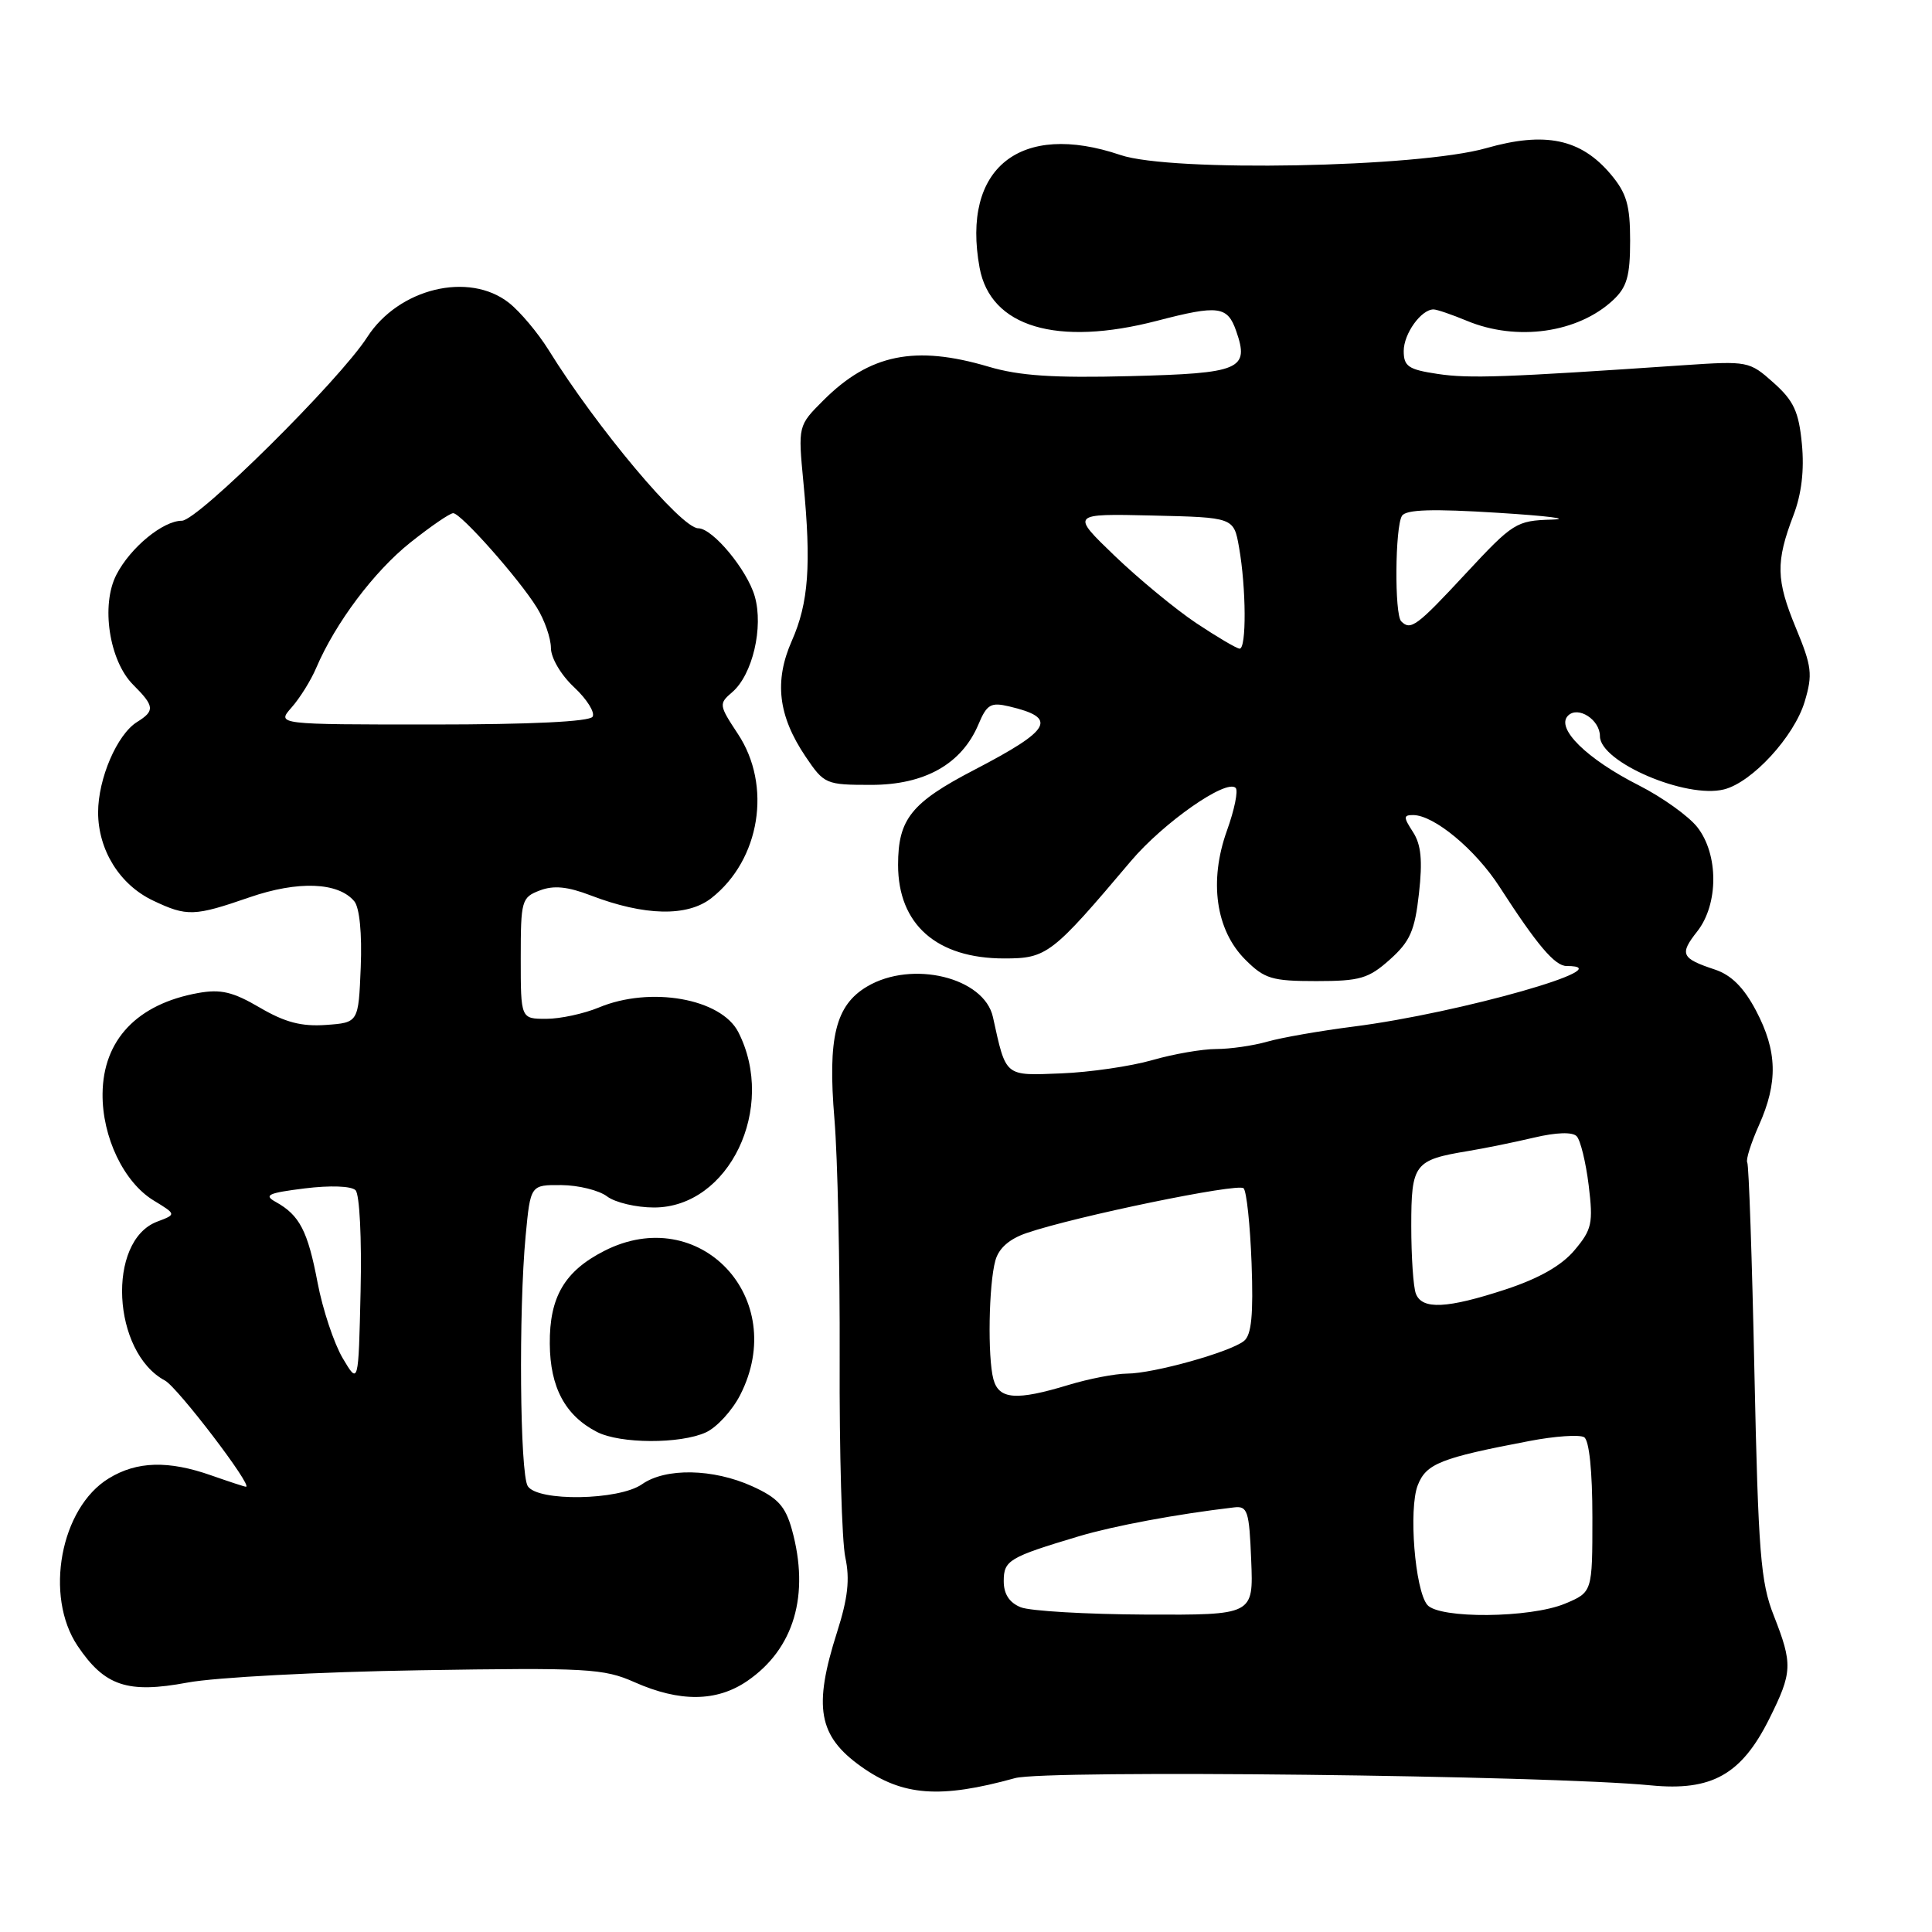 <?xml version="1.0" encoding="UTF-8" standalone="no"?>
<!DOCTYPE svg PUBLIC "-//W3C//DTD SVG 1.1//EN" "http://www.w3.org/Graphics/SVG/1.1/DTD/svg11.dtd" >
<svg xmlns="http://www.w3.org/2000/svg" xmlns:xlink="http://www.w3.org/1999/xlink" version="1.1" viewBox="0 0 256 256">
 <g >
 <path fill="currentColor"
d=" M 134.50 235.61 C 138.56 234.48 205.18 235.24 218.74 236.57 C 226.81 237.36 230.75 235.14 234.43 227.77 C 237.52 221.57 237.56 220.51 235.03 214.06 C 233.29 209.67 232.98 205.72 232.47 181.85 C 232.16 166.88 231.73 154.36 231.52 154.03 C 231.31 153.69 232.01 151.47 233.07 149.10 C 235.61 143.41 235.51 139.28 232.68 133.91 C 231.06 130.84 229.40 129.19 227.23 128.47 C 222.77 126.99 222.51 126.44 224.89 123.42 C 227.73 119.81 227.73 113.20 224.90 109.60 C 223.74 108.13 220.26 105.64 217.15 104.06 C 210.24 100.56 206.11 96.49 207.77 94.83 C 209.10 93.50 212.00 95.36 212.00 97.55 C 212.00 100.97 223.41 105.87 228.44 104.60 C 232.16 103.67 237.74 97.60 239.13 92.97 C 240.21 89.36 240.08 88.31 237.97 83.22 C 235.33 76.85 235.28 74.46 237.64 68.28 C 238.72 65.45 239.09 62.30 238.76 58.83 C 238.35 54.54 237.68 53.10 235.00 50.71 C 231.81 47.86 231.60 47.82 223.13 48.39 C 199.39 50.01 194.68 50.18 190.51 49.55 C 186.62 48.97 186.00 48.55 186.00 46.51 C 186.00 44.22 188.31 41.00 189.95 41.00 C 190.39 41.00 192.37 41.68 194.35 42.50 C 200.98 45.27 209.09 44.12 213.75 39.76 C 215.58 38.05 216.00 36.57 216.00 31.90 C 216.00 27.19 215.54 25.60 213.43 23.09 C 209.47 18.39 204.74 17.40 196.93 19.63 C 187.93 22.20 155.18 22.82 148.47 20.54 C 135.17 16.03 127.38 22.26 129.80 35.47 C 131.24 43.33 140.04 45.96 153.34 42.50 C 161.44 40.39 162.65 40.55 163.80 43.86 C 165.58 48.96 164.39 49.47 149.72 49.84 C 139.61 50.10 135.07 49.80 131.00 48.59 C 121.25 45.70 115.23 46.92 109.09 53.06 C 105.74 56.41 105.74 56.41 106.46 63.96 C 107.51 74.88 107.14 79.89 104.93 84.89 C 102.56 90.25 103.10 94.84 106.74 100.25 C 109.21 103.91 109.43 104.00 115.44 104.00 C 122.54 104.00 127.44 101.23 129.65 95.98 C 130.76 93.33 131.29 93.03 133.71 93.60 C 140.21 95.13 139.38 96.66 129.10 102.01 C 120.75 106.35 119.00 108.53 119.00 114.60 C 119.00 122.49 124.11 127.00 133.07 127.00 C 138.71 127.00 139.39 126.48 149.84 114.11 C 154.16 109.00 162.50 103.17 163.73 104.40 C 164.09 104.76 163.57 107.30 162.58 110.05 C 160.17 116.75 161.09 123.25 165.01 127.16 C 167.55 129.70 168.53 130.00 174.41 130.00 C 180.21 130.00 181.34 129.67 184.17 127.14 C 186.84 124.75 187.47 123.33 188.02 118.39 C 188.51 114.02 188.31 111.92 187.23 110.25 C 185.95 108.28 185.95 108.00 187.24 108.00 C 190.01 108.00 195.51 112.56 198.71 117.53 C 203.66 125.20 206.02 128.00 207.58 128.00 C 215.32 128.00 193.44 134.23 179.40 136.02 C 174.94 136.59 169.77 137.49 167.90 138.03 C 166.04 138.56 163.00 139.00 161.16 139.00 C 159.32 139.00 155.49 139.66 152.65 140.48 C 149.82 141.29 144.40 142.08 140.61 142.23 C 133.05 142.53 133.33 142.76 131.57 134.77 C 130.42 129.52 120.87 127.19 114.91 130.71 C 110.71 133.19 109.66 137.46 110.57 148.32 C 110.99 153.37 111.30 167.62 111.26 180.00 C 111.21 192.38 111.55 204.24 112.01 206.37 C 112.63 209.25 112.35 211.77 110.92 216.25 C 107.74 226.21 108.42 230.03 114.11 234.08 C 119.61 237.99 124.56 238.36 134.50 235.61 Z  M 99.00 222.75 C 105.22 218.50 107.33 211.34 104.93 202.67 C 104.06 199.57 103.07 198.48 99.68 196.94 C 94.49 194.59 88.20 194.47 85.07 196.67 C 82.00 198.82 71.24 198.99 69.93 196.92 C 68.89 195.28 68.71 173.69 69.65 163.75 C 70.29 157.00 70.29 157.00 74.39 157.03 C 76.65 157.05 79.37 157.72 80.44 158.53 C 81.51 159.34 84.31 160.00 86.66 160.00 C 96.60 160.00 102.95 146.79 97.83 136.76 C 95.55 132.30 86.17 130.65 79.35 133.50 C 77.37 134.32 74.24 135.00 72.38 135.00 C 69.00 135.00 69.00 135.00 69.00 126.98 C 69.00 119.31 69.11 118.91 71.53 117.99 C 73.36 117.29 75.21 117.47 78.28 118.65 C 85.41 121.38 91.10 121.50 94.28 118.99 C 100.73 113.92 102.31 104.08 97.77 97.24 C 95.25 93.42 95.23 93.25 97.03 91.71 C 99.71 89.41 101.19 83.13 100.01 79.02 C 99.00 75.50 94.43 70.00 92.52 70.00 C 90.27 70.00 79.06 56.65 72.69 46.37 C 71.28 44.11 68.92 41.29 67.43 40.12 C 62.12 35.95 52.82 38.21 48.66 44.67 C 44.98 50.40 26.20 69.00 24.10 69.00 C 21.60 69.00 17.28 72.55 15.43 76.14 C 13.34 80.17 14.47 87.56 17.64 90.73 C 20.48 93.57 20.55 94.18 18.16 95.67 C 15.51 97.32 13.00 103.17 13.00 107.65 C 13.01 112.65 15.87 117.24 20.28 119.33 C 24.78 121.47 25.74 121.43 33.06 118.90 C 39.49 116.68 44.83 116.88 46.95 119.43 C 47.64 120.28 47.98 123.68 47.80 128.16 C 47.50 135.50 47.50 135.50 43.19 135.81 C 39.96 136.04 37.77 135.47 34.44 133.52 C 30.86 131.42 29.26 131.04 26.25 131.58 C 18.17 133.04 13.66 137.79 13.59 144.93 C 13.53 150.66 16.41 156.67 20.36 159.07 C 23.38 160.91 23.38 160.91 20.81 161.88 C 14.12 164.43 14.85 179.18 21.86 182.93 C 23.53 183.82 33.58 197.00 32.59 197.00 C 32.40 197.00 30.34 196.32 28.00 195.50 C 22.32 193.50 18.14 193.61 14.42 195.89 C 8.01 199.79 5.84 211.49 10.29 218.10 C 13.87 223.42 16.90 224.43 24.84 222.95 C 28.50 222.26 42.33 221.53 55.58 221.32 C 77.81 220.96 79.99 221.08 84.08 222.90 C 90.08 225.56 94.96 225.51 99.00 222.75 Z  M 93.53 189.80 C 94.98 189.14 97.02 186.91 98.08 184.84 C 104.64 171.99 92.68 159.32 80.07 165.75 C 74.81 168.43 72.80 171.86 72.85 178.06 C 72.89 183.84 74.89 187.57 79.10 189.74 C 82.17 191.32 90.13 191.35 93.53 189.80 Z  M 135.25 212.97 C 133.74 212.36 133.00 211.22 133.00 209.51 C 133.00 206.75 133.69 206.34 142.97 203.56 C 147.65 202.17 155.91 200.63 163.50 199.74 C 165.31 199.52 165.53 200.17 165.79 206.75 C 166.09 214.00 166.09 214.00 151.79 213.94 C 143.93 213.90 136.49 213.47 135.25 212.97 Z  M 189.12 212.65 C 187.49 210.67 186.63 199.96 187.86 196.80 C 188.98 193.94 190.88 193.18 202.66 190.94 C 206.04 190.29 209.31 190.07 209.91 190.44 C 210.58 190.86 211.00 194.94 211.00 201.05 C 211.00 210.97 211.00 210.97 207.38 212.49 C 202.76 214.42 190.68 214.52 189.12 212.65 Z  M 131.63 182.75 C 130.85 179.83 131.01 170.20 131.89 167.03 C 132.34 165.39 133.75 164.16 136.04 163.38 C 142.52 161.17 164.06 156.73 164.78 157.45 C 165.18 157.84 165.65 162.31 165.84 167.38 C 166.09 174.22 165.83 176.88 164.84 177.68 C 163.01 179.16 152.83 182.00 149.35 182.01 C 147.78 182.02 144.29 182.69 141.59 183.51 C 134.65 185.62 132.35 185.44 131.63 182.75 Z  M 187.61 171.42 C 187.27 170.55 187.00 166.51 187.00 162.45 C 187.00 154.21 187.39 153.70 194.52 152.52 C 196.71 152.16 200.64 151.36 203.26 150.74 C 206.23 150.04 208.36 149.97 208.92 150.56 C 209.42 151.08 210.13 154.00 210.51 157.06 C 211.12 162.09 210.94 162.92 208.63 165.66 C 206.92 167.70 203.92 169.40 199.52 170.85 C 191.72 173.41 188.43 173.56 187.61 171.42 Z  M 158.50 82.56 C 155.75 80.72 150.89 76.71 147.69 73.64 C 141.89 68.06 141.89 68.06 152.68 68.31 C 163.48 68.56 163.48 68.56 164.18 72.53 C 165.13 77.90 165.18 86.01 164.25 85.95 C 163.84 85.92 161.25 84.39 158.50 82.56 Z  M 185.67 82.33 C 184.76 81.43 184.85 69.79 185.77 68.35 C 186.30 67.51 189.80 67.40 198.50 67.95 C 205.10 68.36 208.30 68.77 205.61 68.85 C 200.91 68.99 200.48 69.27 194.22 76.00 C 187.73 82.99 186.92 83.59 185.67 82.33 Z  M 45.40 179.95 C 44.25 177.99 42.75 173.49 42.08 169.95 C 40.78 163.11 39.70 161.02 36.55 159.27 C 34.90 158.36 35.50 158.08 40.37 157.47 C 43.76 157.05 46.55 157.15 47.11 157.71 C 47.65 158.25 47.94 164.10 47.78 171.08 C 47.50 183.50 47.50 183.50 45.40 179.95 Z  M 38.63 93.75 C 39.73 92.51 41.20 90.15 41.90 88.50 C 44.45 82.53 49.57 75.72 54.36 71.90 C 57.06 69.75 59.61 68.00 60.05 68.00 C 61.07 68.00 68.75 76.66 71.13 80.50 C 72.16 82.15 72.99 84.56 73.00 85.85 C 73.00 87.18 74.33 89.44 76.08 91.07 C 77.77 92.65 78.87 94.41 78.52 94.97 C 78.12 95.62 70.30 96.00 57.27 96.00 C 36.65 96.00 36.65 96.00 38.63 93.75 Z "/>
</g>
</svg>